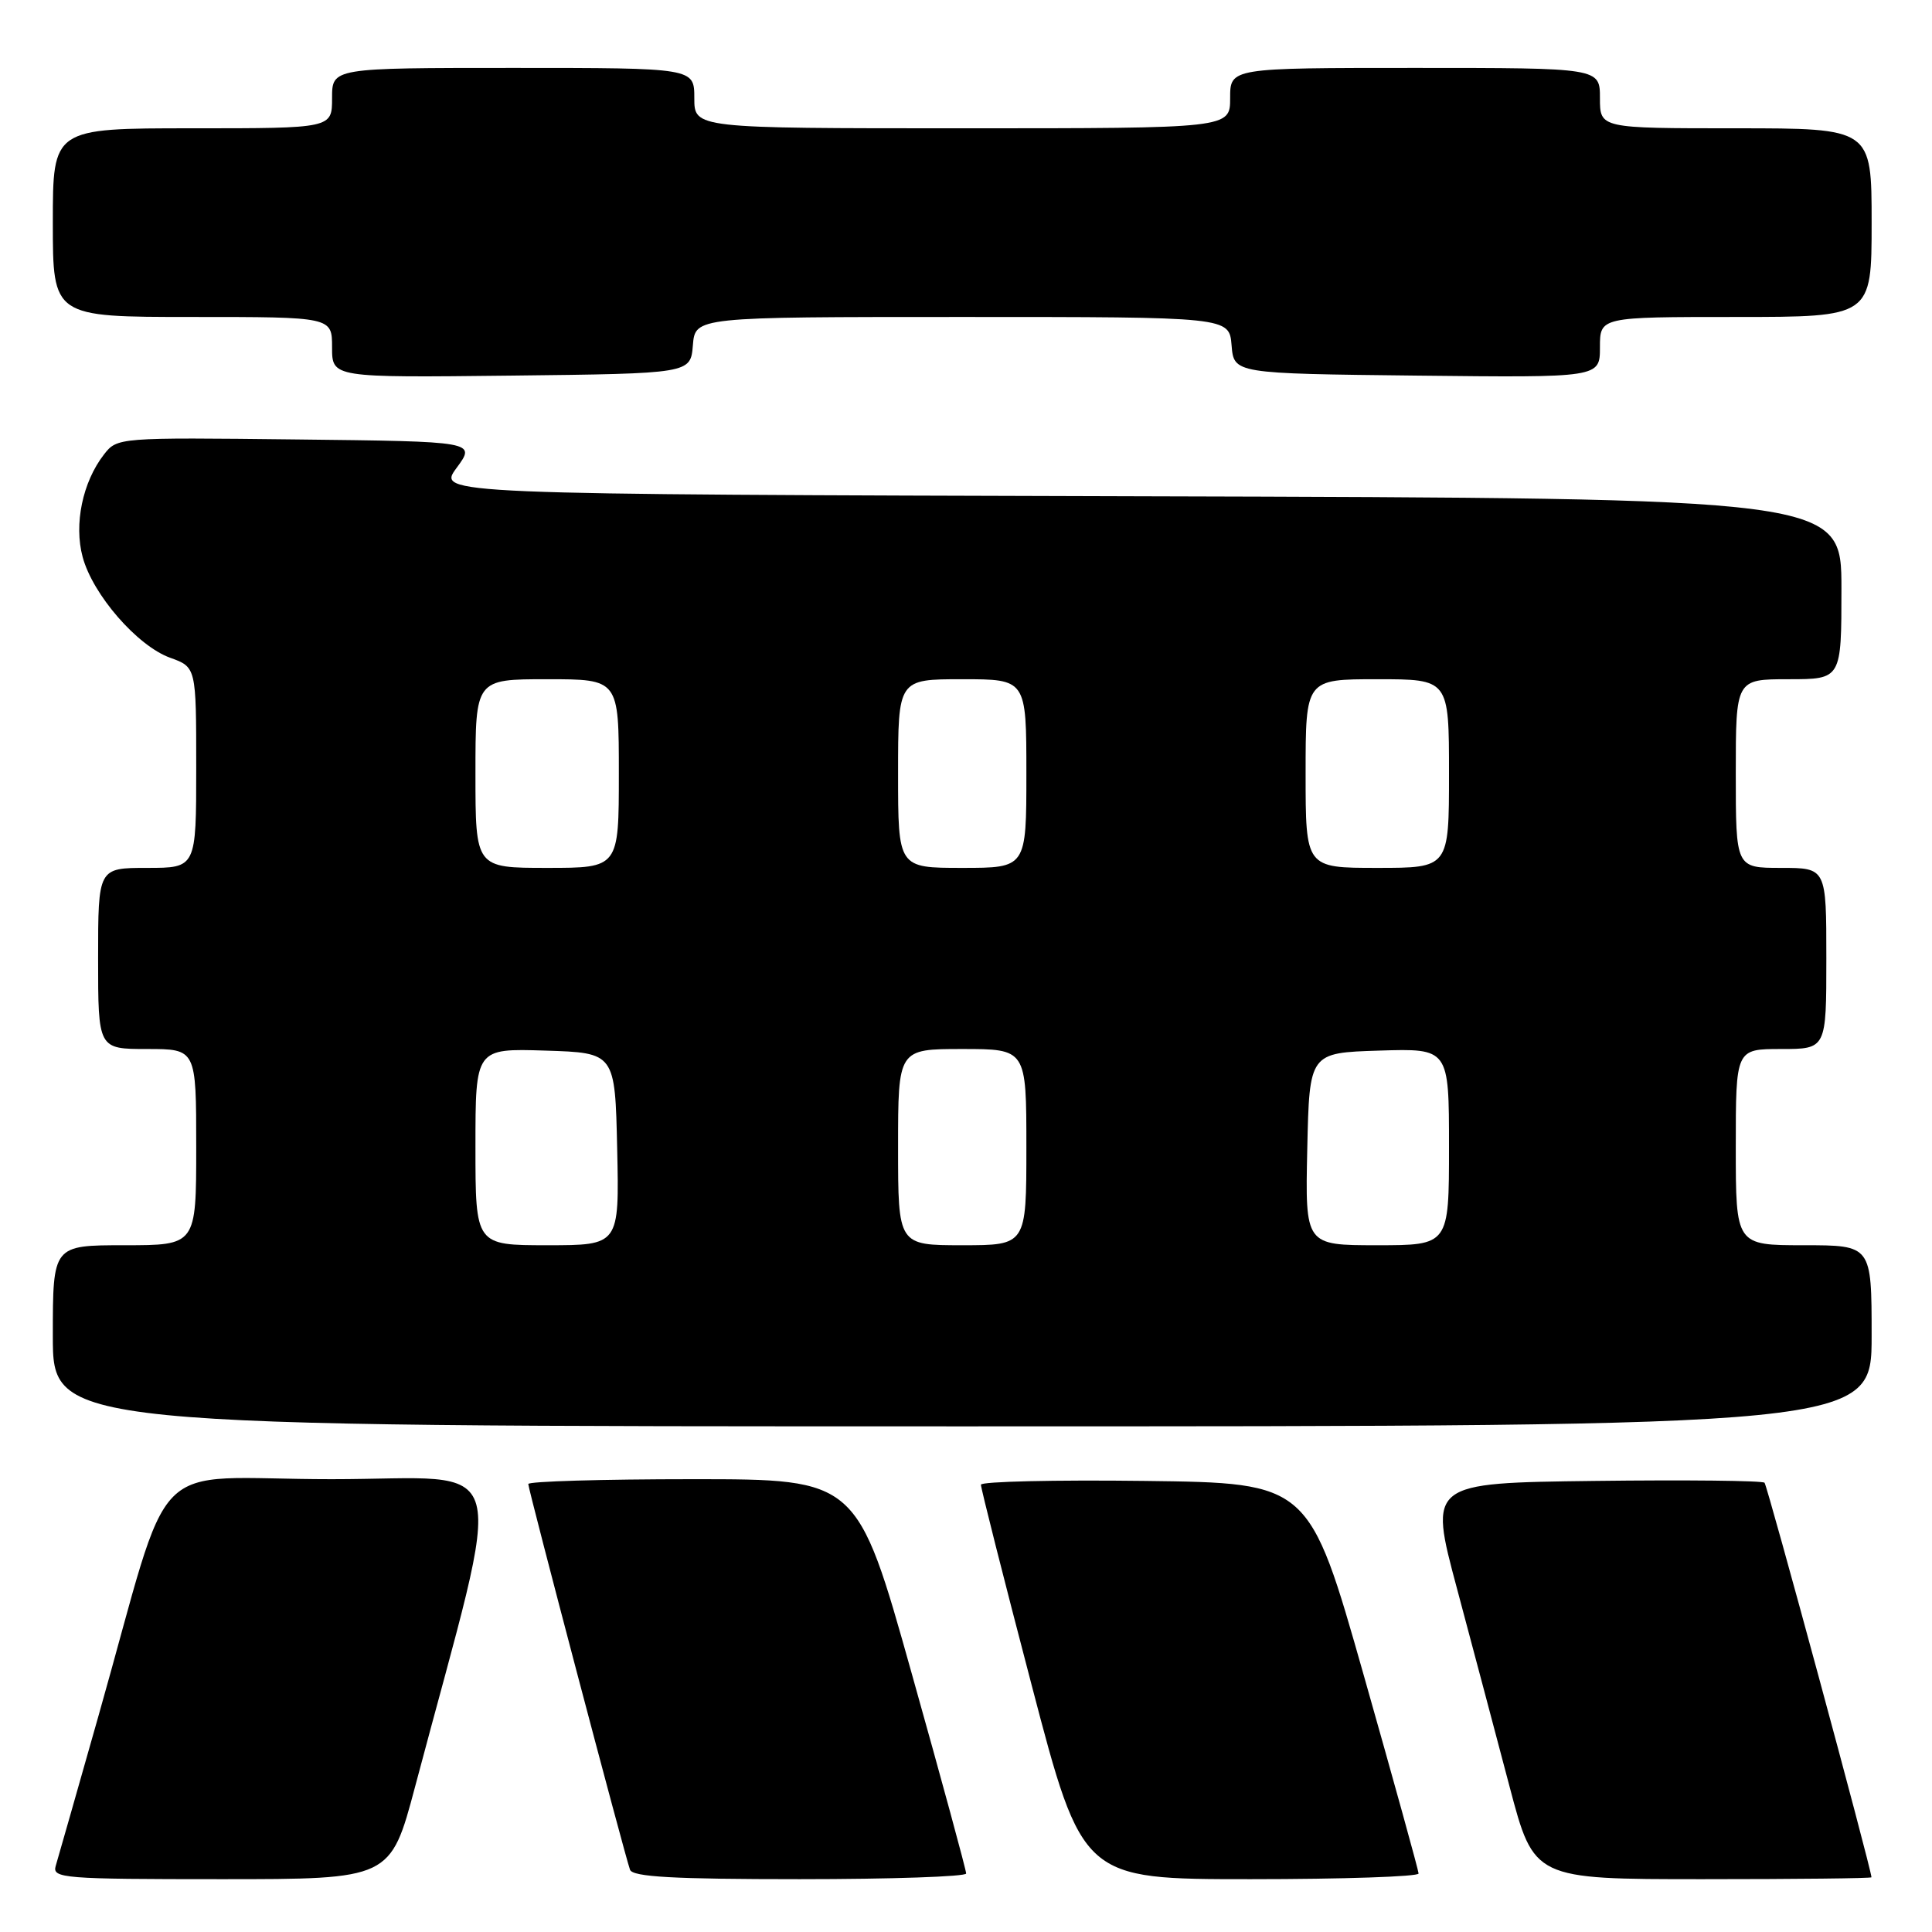 <?xml version="1.0" encoding="UTF-8" standalone="no"?>
<!DOCTYPE svg PUBLIC "-//W3C//DTD SVG 1.1//EN" "http://www.w3.org/Graphics/SVG/1.1/DTD/svg11.dtd" >
<svg xmlns="http://www.w3.org/2000/svg" xmlns:xlink="http://www.w3.org/1999/xlink" version="1.1" viewBox="0 0 256 256">
 <g >
 <path fill="currentColor"
d=" M 55.00 236.75 C 67.04 191.41 68.29 196.00 43.94 196.00 C 18.99 196.00 23.16 191.75 13.01 227.50 C 10.20 237.40 7.67 246.29 7.38 247.25 C 6.90 248.88 8.40 249.00 29.30 249.00 C 51.74 249.00 51.74 249.00 55.00 236.75 Z  M 128.02 248.25 C 128.03 247.84 124.79 235.91 120.81 221.75 C 113.59 196.00 113.59 196.00 91.79 196.00 C 79.81 196.00 70.00 196.29 70.00 196.64 C 70.00 197.37 82.79 245.86 83.48 247.75 C 83.83 248.70 89.25 249.00 105.97 249.00 C 118.09 249.00 128.01 248.66 128.02 248.25 Z  M 187.97 248.25 C 187.96 247.84 184.69 236.03 180.71 222.00 C 173.47 196.50 173.47 196.50 151.73 196.23 C 139.78 196.08 129.99 196.31 129.98 196.73 C 129.96 197.15 132.98 209.09 136.69 223.25 C 143.43 249.00 143.43 249.00 165.71 249.00 C 177.97 249.00 187.99 248.66 187.97 248.25 Z  M 247.98 248.75 C 247.88 247.34 234.19 196.86 233.81 196.47 C 233.53 196.19 223.40 196.08 211.30 196.23 C 189.31 196.50 189.31 196.50 193.06 210.50 C 195.12 218.20 198.25 230.01 200.03 236.75 C 203.26 249.00 203.26 249.00 225.63 249.00 C 237.93 249.00 247.99 248.89 247.98 248.75 Z  M 248.00 177.00 C 248.00 165.00 248.00 165.00 239.00 165.00 C 230.00 165.00 230.00 165.00 230.00 152.00 C 230.00 139.00 230.00 139.00 236.00 139.00 C 242.00 139.00 242.00 139.00 242.00 127.00 C 242.00 115.00 242.00 115.00 236.00 115.00 C 230.00 115.00 230.00 115.00 230.00 102.50 C 230.00 90.00 230.00 90.00 237.00 90.00 C 244.00 90.00 244.00 90.00 244.00 78.01 C 244.00 66.01 244.00 66.01 150.96 65.76 C 57.92 65.50 57.92 65.50 60.50 62.00 C 63.08 58.50 63.08 58.50 39.31 58.23 C 15.63 57.96 15.53 57.97 13.77 60.23 C 10.94 63.88 9.78 69.46 10.95 73.80 C 12.29 78.79 18.18 85.57 22.53 87.15 C 26.00 88.40 26.00 88.40 26.00 101.70 C 26.00 115.00 26.00 115.00 19.50 115.00 C 13.00 115.00 13.00 115.00 13.00 127.00 C 13.00 139.00 13.00 139.00 19.50 139.00 C 26.00 139.00 26.00 139.00 26.00 152.00 C 26.00 165.00 26.00 165.00 16.50 165.00 C 7.00 165.00 7.00 165.00 7.00 177.00 C 7.00 189.00 7.00 189.00 127.50 189.00 C 248.00 189.00 248.00 189.00 248.00 177.00 Z  M 91.81 45.75 C 92.12 42.00 92.12 42.00 127.50 42.00 C 162.88 42.00 162.88 42.00 163.19 45.75 C 163.50 49.50 163.50 49.50 187.75 49.77 C 212.00 50.04 212.00 50.04 212.00 46.02 C 212.00 42.00 212.00 42.00 230.00 42.00 C 248.00 42.00 248.00 42.00 248.00 29.50 C 248.00 17.00 248.00 17.00 230.00 17.00 C 212.00 17.00 212.00 17.00 212.00 13.00 C 212.00 9.00 212.00 9.00 187.50 9.00 C 163.00 9.00 163.00 9.00 163.00 13.00 C 163.00 17.00 163.00 17.00 127.50 17.00 C 92.00 17.00 92.00 17.00 92.00 13.00 C 92.00 9.00 92.00 9.00 68.00 9.00 C 44.00 9.00 44.00 9.00 44.00 13.00 C 44.00 17.00 44.00 17.00 25.50 17.00 C 7.00 17.00 7.00 17.00 7.00 29.50 C 7.00 42.00 7.00 42.00 25.50 42.00 C 44.00 42.00 44.00 42.00 44.00 46.02 C 44.00 50.04 44.00 50.04 67.75 49.77 C 91.50 49.50 91.50 49.50 91.81 45.75 Z  M 63.00 151.96 C 63.00 138.92 63.00 138.92 72.25 139.21 C 81.50 139.50 81.50 139.50 81.78 152.25 C 82.06 165.00 82.06 165.00 72.53 165.00 C 63.00 165.00 63.00 165.00 63.00 151.96 Z  M 119.00 152.00 C 119.00 139.00 119.00 139.00 127.50 139.00 C 136.00 139.00 136.00 139.00 136.00 152.00 C 136.00 165.00 136.00 165.00 127.50 165.00 C 119.00 165.00 119.00 165.00 119.00 152.00 Z  M 173.22 152.25 C 173.50 139.50 173.50 139.50 182.75 139.21 C 192.00 138.92 192.00 138.92 192.00 151.96 C 192.00 165.00 192.00 165.00 182.47 165.00 C 172.94 165.00 172.94 165.00 173.22 152.25 Z  M 63.00 102.50 C 63.00 90.00 63.00 90.00 72.50 90.00 C 82.00 90.00 82.00 90.00 82.00 102.50 C 82.00 115.00 82.00 115.00 72.50 115.00 C 63.00 115.00 63.00 115.00 63.00 102.50 Z  M 119.00 102.50 C 119.00 90.00 119.00 90.00 127.50 90.00 C 136.00 90.00 136.00 90.00 136.00 102.50 C 136.00 115.00 136.00 115.00 127.50 115.00 C 119.00 115.00 119.00 115.00 119.00 102.50 Z  M 173.00 102.50 C 173.00 90.00 173.00 90.00 182.50 90.00 C 192.00 90.00 192.00 90.00 192.00 102.50 C 192.00 115.00 192.00 115.00 182.50 115.00 C 173.00 115.00 173.00 115.00 173.00 102.50 Z "/>
</g>
</svg>
